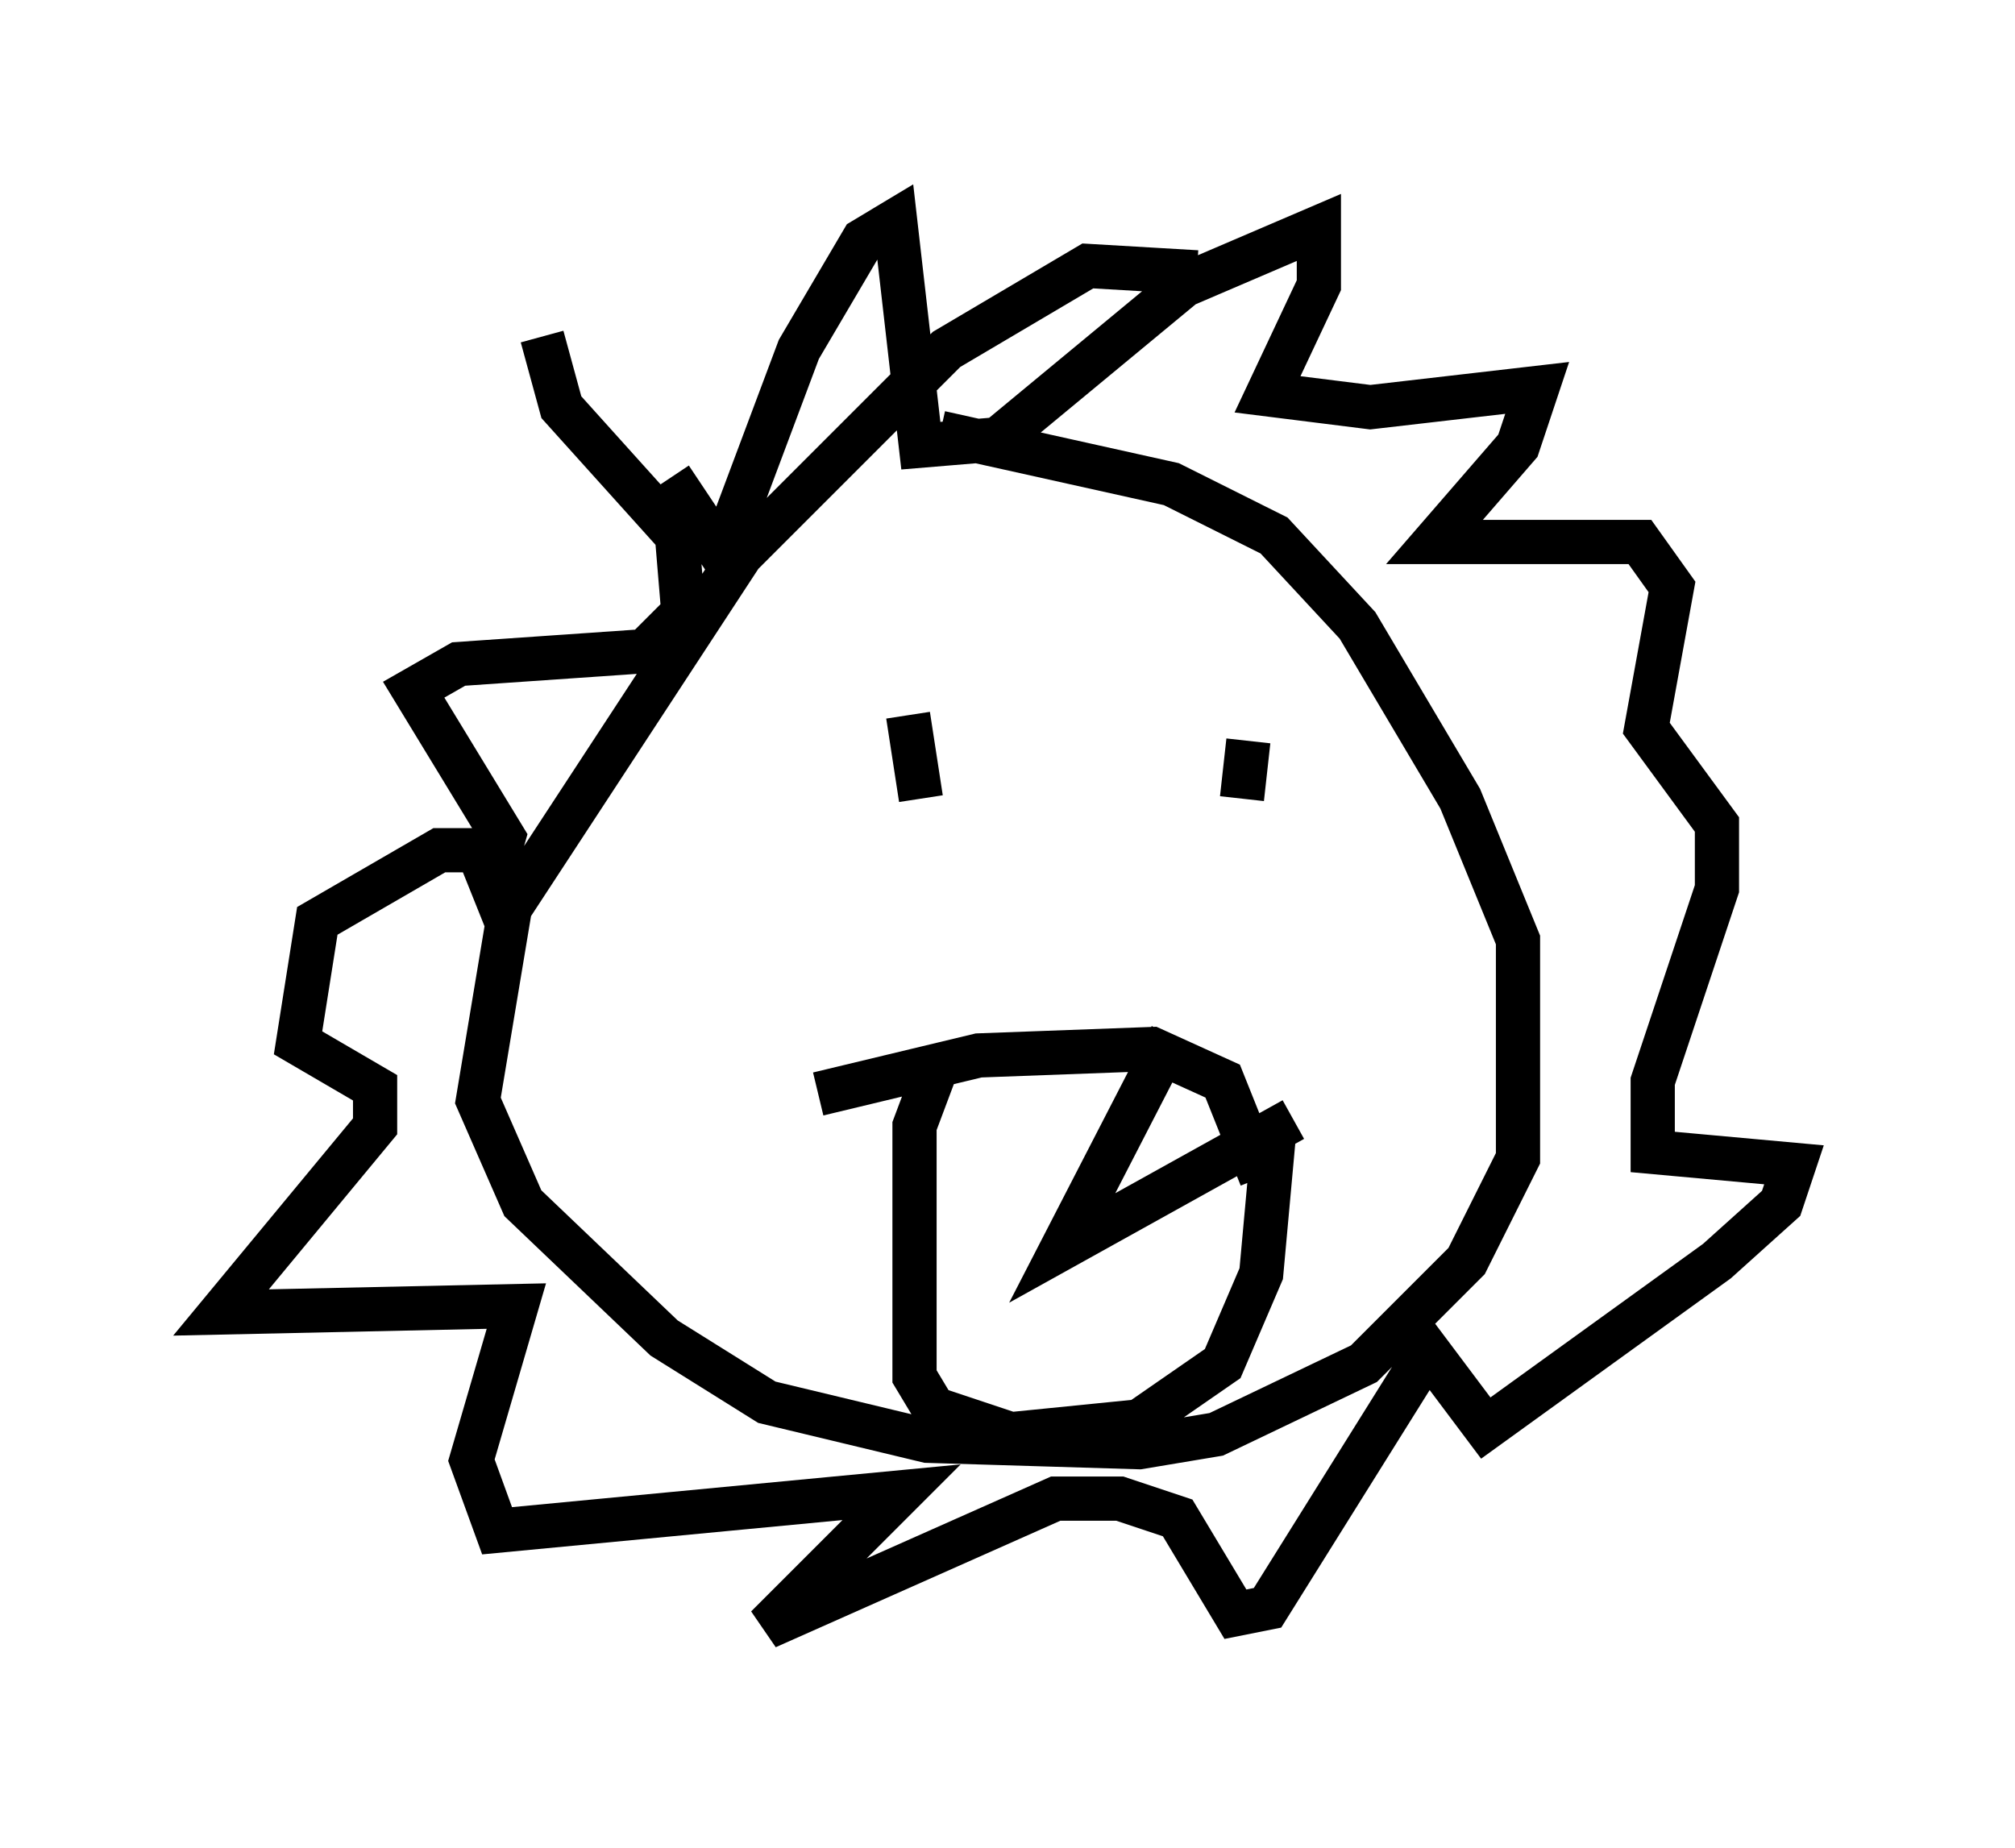 <?xml version="1.0" encoding="utf-8" ?>
<svg baseProfile="full" height="41.81" version="1.1" width="45.587" xmlns="http://www.w3.org/2000/svg" xmlns:ev="http://www.w3.org/2001/xml-events" xmlns:xlink="http://www.w3.org/1999/xlink"><defs /><rect fill="white" height="41.81" width="45.587" x="0" y="0" /><path d="M14.732, 9.067 m0.436, 1.743 l1.162, 1.743 1.743, -4.648 l1.453, -2.469 0.726, -0.436 l0.581, 5.084 1.743, -0.145 l4.212, -3.486 3.05, -1.307 l0.0, 1.307 -1.162, 2.469 l2.324, 0.291 3.777, -0.436 l-0.436, 1.307 -1.888, 2.179 l4.648, 0.0 0.726, 1.017 l-0.581, 3.196 1.598, 2.179 l0.0, 1.453 -1.453, 4.358 l0.0, 1.598 3.196, 0.291 l-0.291, 0.872 -1.453, 1.307 l-5.229, 3.777 -1.307, -1.743 l-3.631, 5.81 -0.726, 0.145 l-1.307, -2.179 -1.307, -0.436 l-1.453, 0.0 -6.536, 2.905 l3.05, -3.05 -9.151, 0.872 l-0.581, -1.598 1.017, -3.486 l-6.682, 0.145 3.486, -4.212 l0.0, -0.872 -1.743, -1.017 l0.436, -2.76 2.76, -1.598 l0.872, 0.0 0.291, 0.726 l0.291, -1.017 -2.034, -3.341 l1.017, -0.581 4.212, -0.291 l0.872, -0.872 -0.145, -1.743 l-2.615, -2.905 -0.436, -1.598 m14.816, -1.453 l-2.469, -0.145 -3.196, 1.888 l-4.648, 4.648 -5.229, 7.989 l-0.726, 4.358 1.017, 2.324 l3.196, 3.05 2.324, 1.453 l3.631, 0.872 4.793, 0.145 l1.743, -0.291 3.341, -1.598 l2.324, -2.324 1.162, -2.324 l0.0, -4.939 -1.307, -3.196 l-2.324, -3.922 -1.888, -2.034 l-2.324, -1.162 -5.229, -1.162 m-2.76, 8.279 l0.0, 0.0 m7.117, -1.017 l0.0, 0.0 m-6.827, -0.581 l0.0, 0.0 m1.743, -0.291 l0.291, 1.888 m7.408, -1.307 l-0.145, 1.307 m-9.587, 6.682 l3.631, -0.872 3.922, -0.145 l1.598, 0.726 0.872, 2.179 m-7.408, -2.324 l-0.436, 1.162 0.0, 5.665 l0.436, 0.726 1.743, 0.581 l2.905, -0.291 1.888, -1.307 l0.872, -2.034 0.291, -3.196 m-2.324, -2.179 l-2.469, 4.793 5.229, -2.905 " fill="none" stroke="black" stroke-width="1" /></svg>